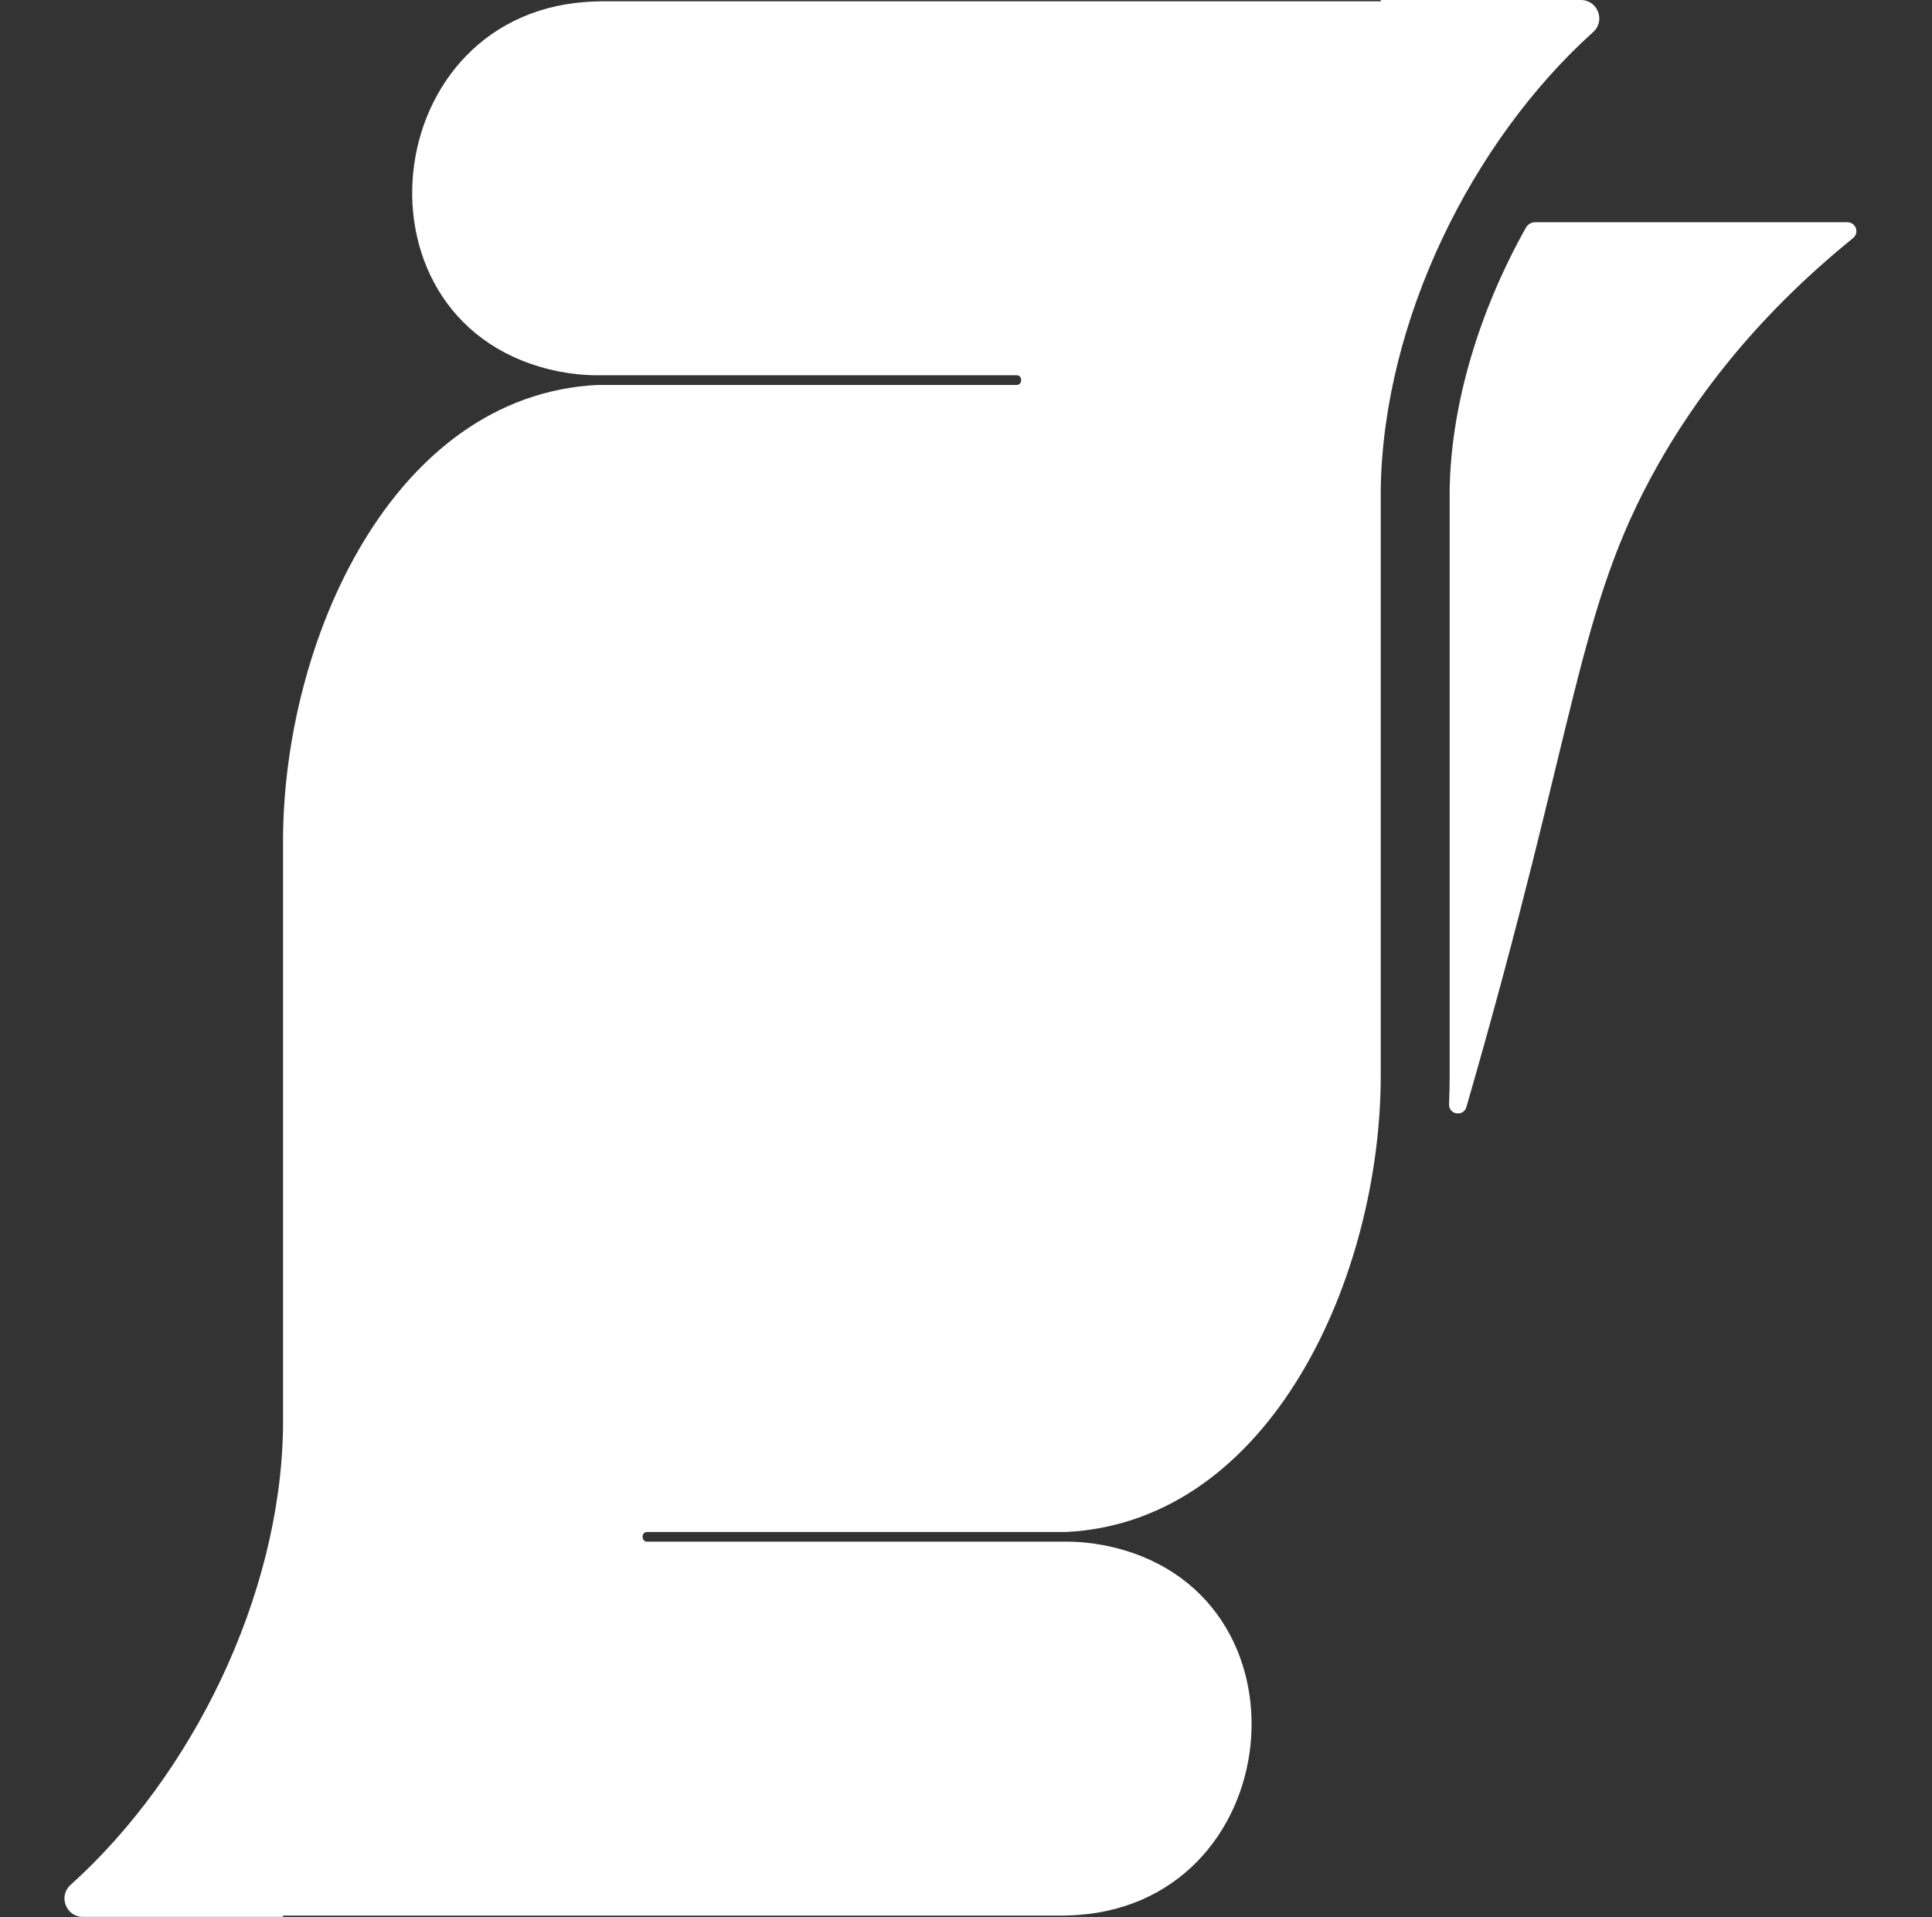 <svg width="125" height="124" viewBox="0 0 125 124" fill="none" xmlns="http://www.w3.org/2000/svg">
    <rect x="0" y="0" width="125" height="124" fill="#333333" stroke="none"/>
    <path
        d="M89.334 0V0.084H39.104C38.931 0.084 38.757 0.084 38.584 0.094C24.239 0.441 22.126 21.268 36.203 24.036C37.016 24.19 37.835 24.279 38.663 24.274C38.787 24.274 65.67 24.274 65.794 24.274C65.948 24.274 66.072 24.413 66.072 24.587C66.072 24.76 65.953 24.899 65.794 24.899C65.675 24.899 38.792 24.899 38.668 24.899C25.365 25.564 18.312 41.5 18.312 54.431V92.385C18.134 103.277 12.425 114.849 4.568 121.922C3.754 122.651 4.275 123.995 5.366 123.995H18.312V123.911H68.542C68.716 123.911 68.889 123.911 69.063 123.901C83.407 123.554 85.52 102.727 71.444 99.959C70.63 99.805 69.812 99.716 68.983 99.721C68.859 99.721 41.976 99.721 41.852 99.721C41.698 99.721 41.574 99.582 41.574 99.408C41.574 99.235 41.694 99.096 41.852 99.096C41.971 99.096 68.854 99.096 68.978 99.096C82.281 98.431 89.334 82.495 89.334 69.564V31.61C89.513 20.718 95.222 9.146 103.078 2.073C103.892 1.344 103.371 0 102.28 0H89.334Z"
        fill="white" />
    <path
        d="M119.536 14.374H99.334C99.081 14.374 98.847 14.508 98.724 14.731C95.738 20.048 93.888 26.08 93.793 31.65V69.569C93.793 70.184 93.778 70.804 93.754 71.424C93.724 72.103 94.686 72.257 94.875 71.608C102.131 46.555 101.972 39.437 107.265 30.073C109.492 26.134 113.256 20.777 119.893 15.401C120.314 15.059 120.076 14.379 119.536 14.379V14.374Z"
        fill="white" />
</svg>